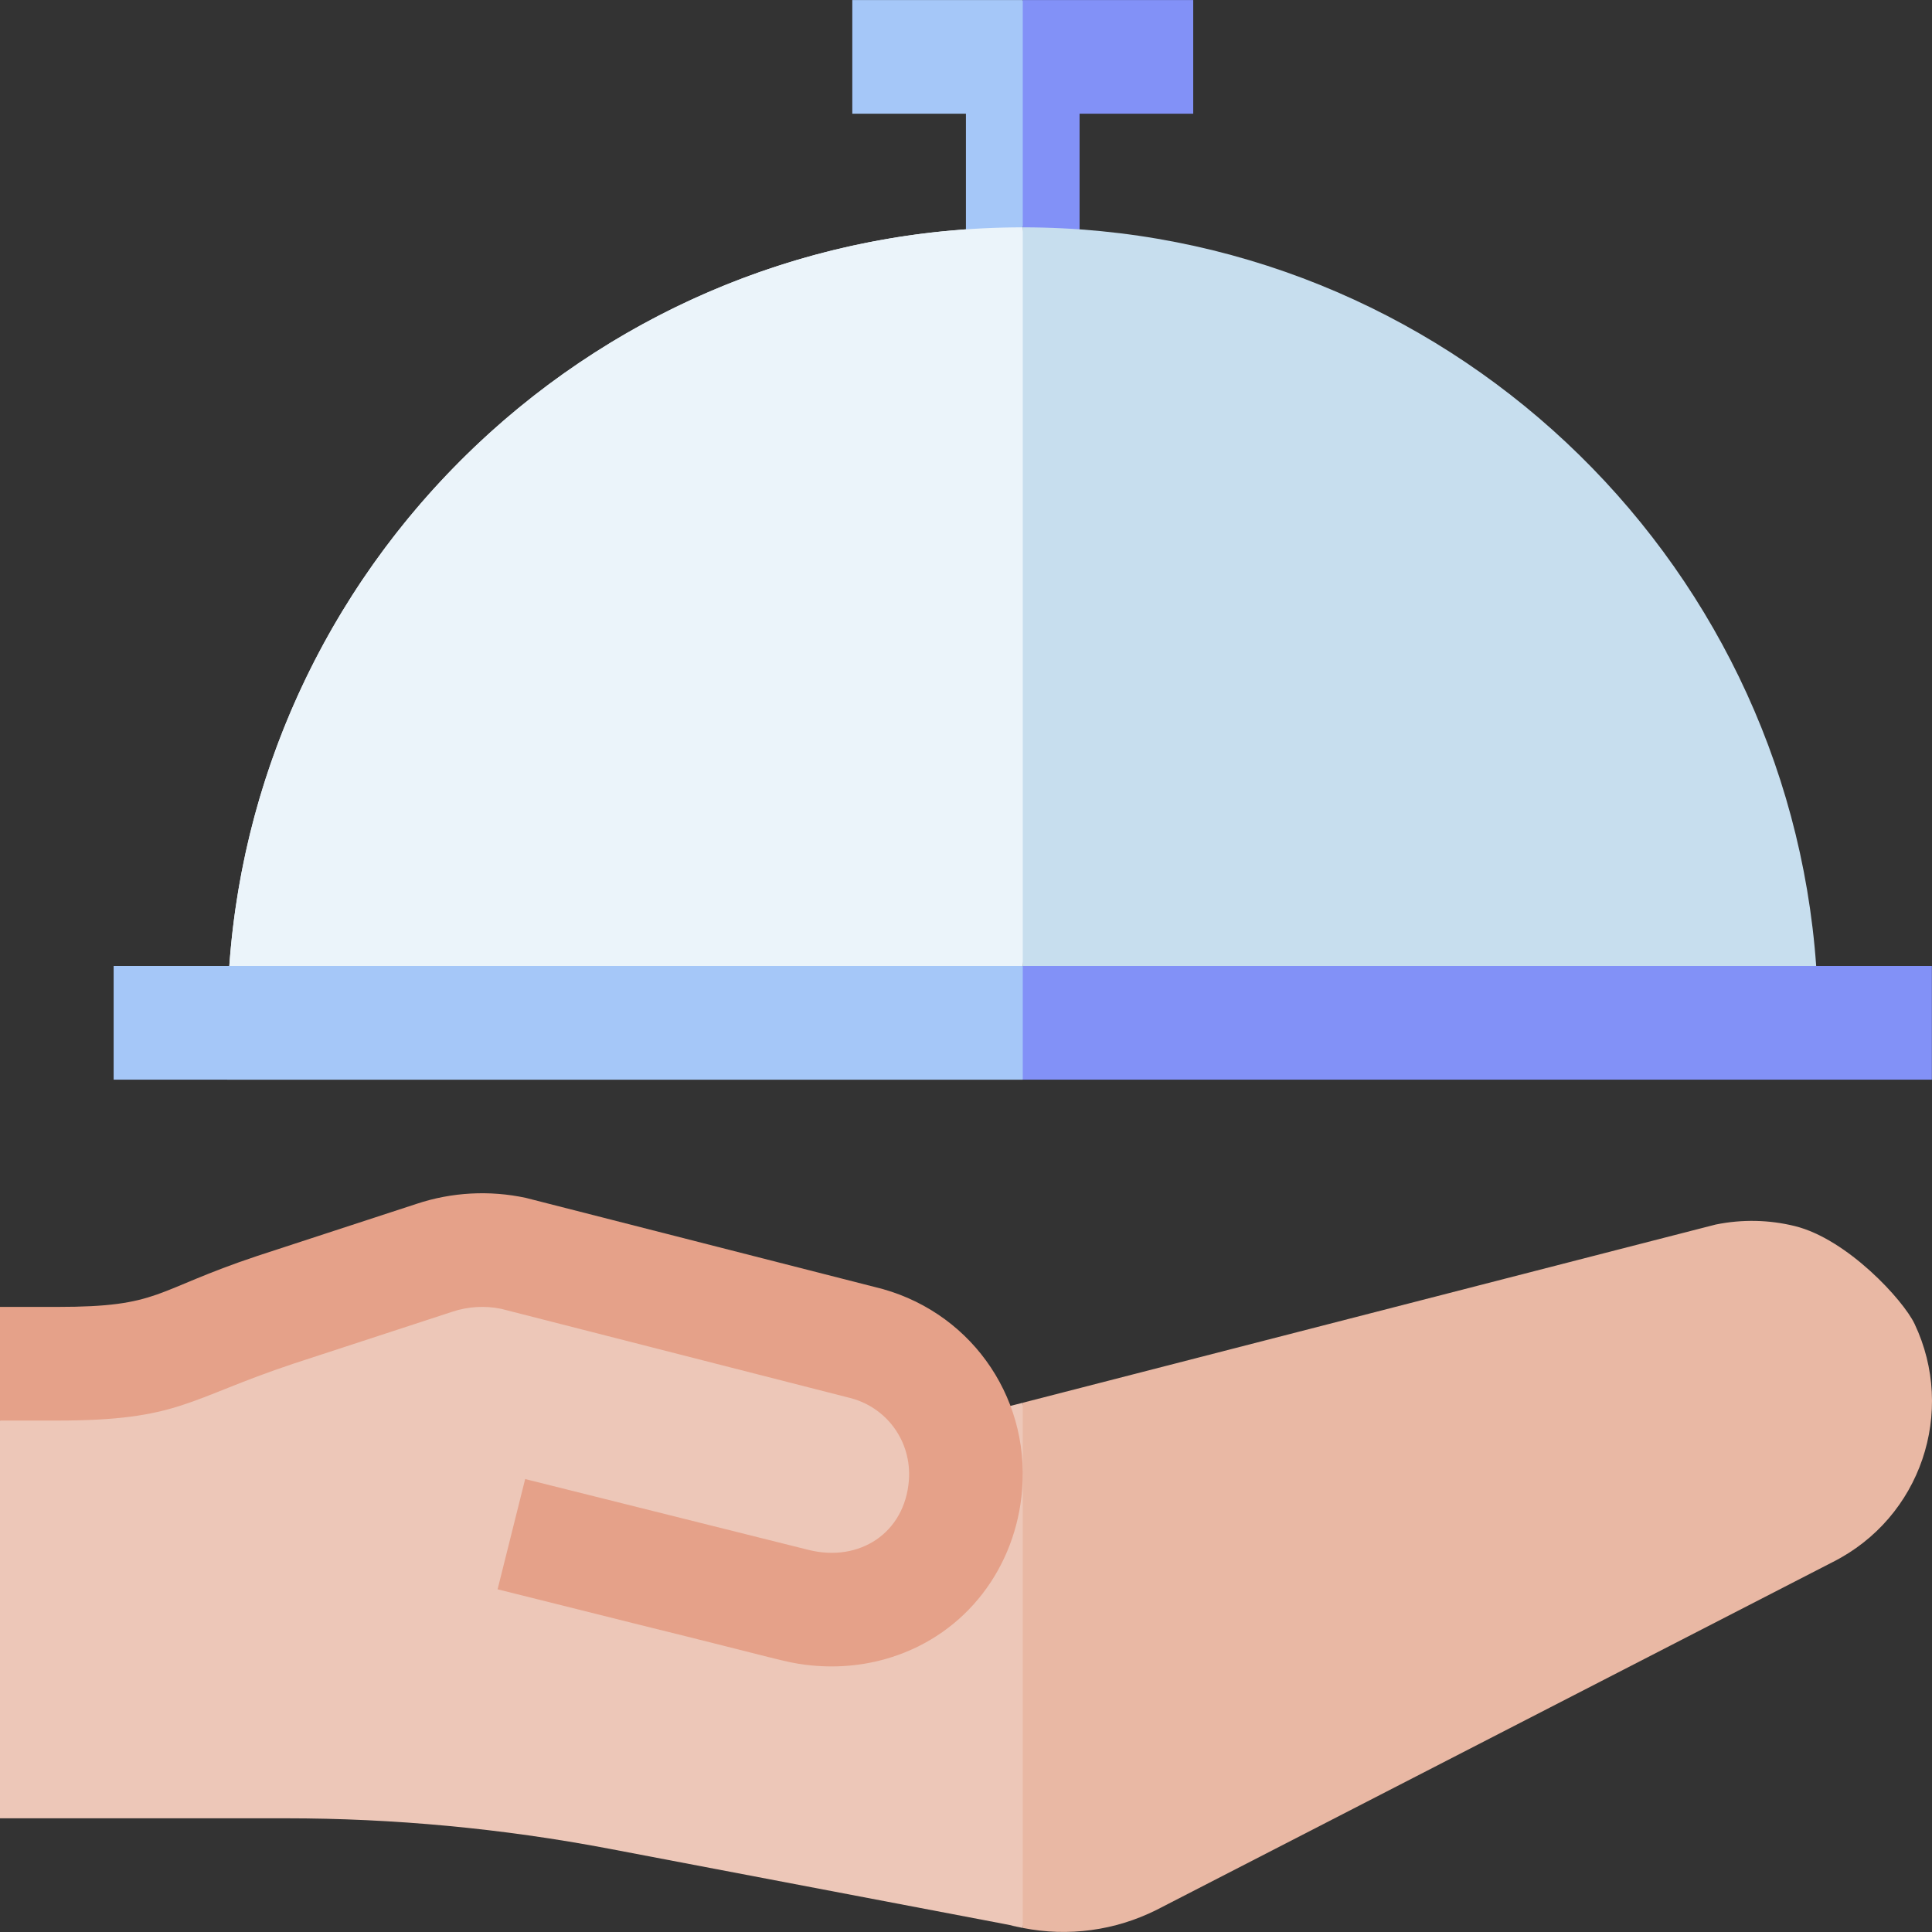 <svg id="Layer_1" enable-background="new 0 0 510.032 510.032" height="512" viewBox="0 0 510.032 510.032" width="512" xmlns="http://www.w3.org/2000/svg"><rect x="0" y="0" width="510.032" height="510.032" fill="#333333" stroke="none"/><g><path d="m0 375.016v105h75.49c28.201 0 56.944 2.635 85.432 8.054 145.729 27.722 94.398 17.967 109.078 20.888l10-69.322-10-69.322c-.102.026-3.443.887-3.235.833l-147.294-36.247z" fill="#edc7b8"/><path d="m473.835 323.68c-6.751-1.666-13.872-1.841-20.898-.411.261-.067-7.662 1.942-182.936 47.044v138.645c12.041 2.391 24.399.696 35.302-4.754 9.263-4.766 168.874-86.872 178.487-91.817 23.338-11.726 32.641-39.711 21.638-62.901-2.982-6.284-17.767-22.395-31.593-25.806z" fill="#e9b8a4"/><path d="m60 270.016v15h210c0-15.192 0-209.806 0-225-115.79 0-210 94.202-210 210z" fill="#ebf4fa"/><path d="m270 .016c-14.981 0-30.019 0-45 0v30h30v30.53l6.883 9.757 8.117-10.287 10-30z" fill="#a5c7f8"/><path d="m270 .016v60.059l6.649 10.209 8.351-9.737c0-7.266 0-23.295 0-30.53h30c0-10.492 0-19.508 0-30 0-.001-30.019-.001-45-.001z" fill="#8291f7"/><path d="m212.799 439.504c-5.78-.72-6.477-1.327-44.033-10.591l-37.404-9.351c2.545-10.179 4.732-18.925 7.277-29.104 8.35 2.088 66.324 16.581 74.807 18.702 13.439 3.352 25.392-4.448 26.487-18.293.821-10.37-5.915-19.6-16.018-21.944-16.836-4.298-76.036-19.425-91.638-23.411-4.313-.879-8.764-.595-12.891.781-31.738 10.377-10.215 3.34-41.953 13.717-28.083 9.36-30.015 15.006-62.434 15.006-5.246 0-9.754 0-15 0 0-10.492 0-19.508 0-30h15c27.555 0 25.206-4.22 52.947-13.467 4.764-1.559 16.327-5.354 42.04-13.745 9.255-3.085 19.252-3.628 28.829-1.573 70.905 18.101 71.499 18.255 92.061 23.511 24.597 5.801 40.96 28.279 38.962 53.495-1.618 20.428-14.669 38.047-34.7 44.321-7.284 2.284-14.911 2.871-22.339 1.946z" fill="#e5a189"/><path d="m270 255.016 10-97.5-10-97.5c-111.041 0-201.762 86.47-209.459 195l104.729 10z" fill="#ebf4fa"/><path d="m270 60.016v195l104.729 10 104.73-10c-7.701-108.585-98.474-195-209.459-195z" fill="#c7deee"/><path d="m270 285.016c-6.772 0-233.232 0-240 0 0-10.492 0-19.508 0-30h240l10 15z" fill="#a5c7f8"/><path d="m510 285.016c-6.772 0-233.232 0-240 0 0-10.492 0-19.508 0-30h240z" fill="#8291f7"/></g></svg>